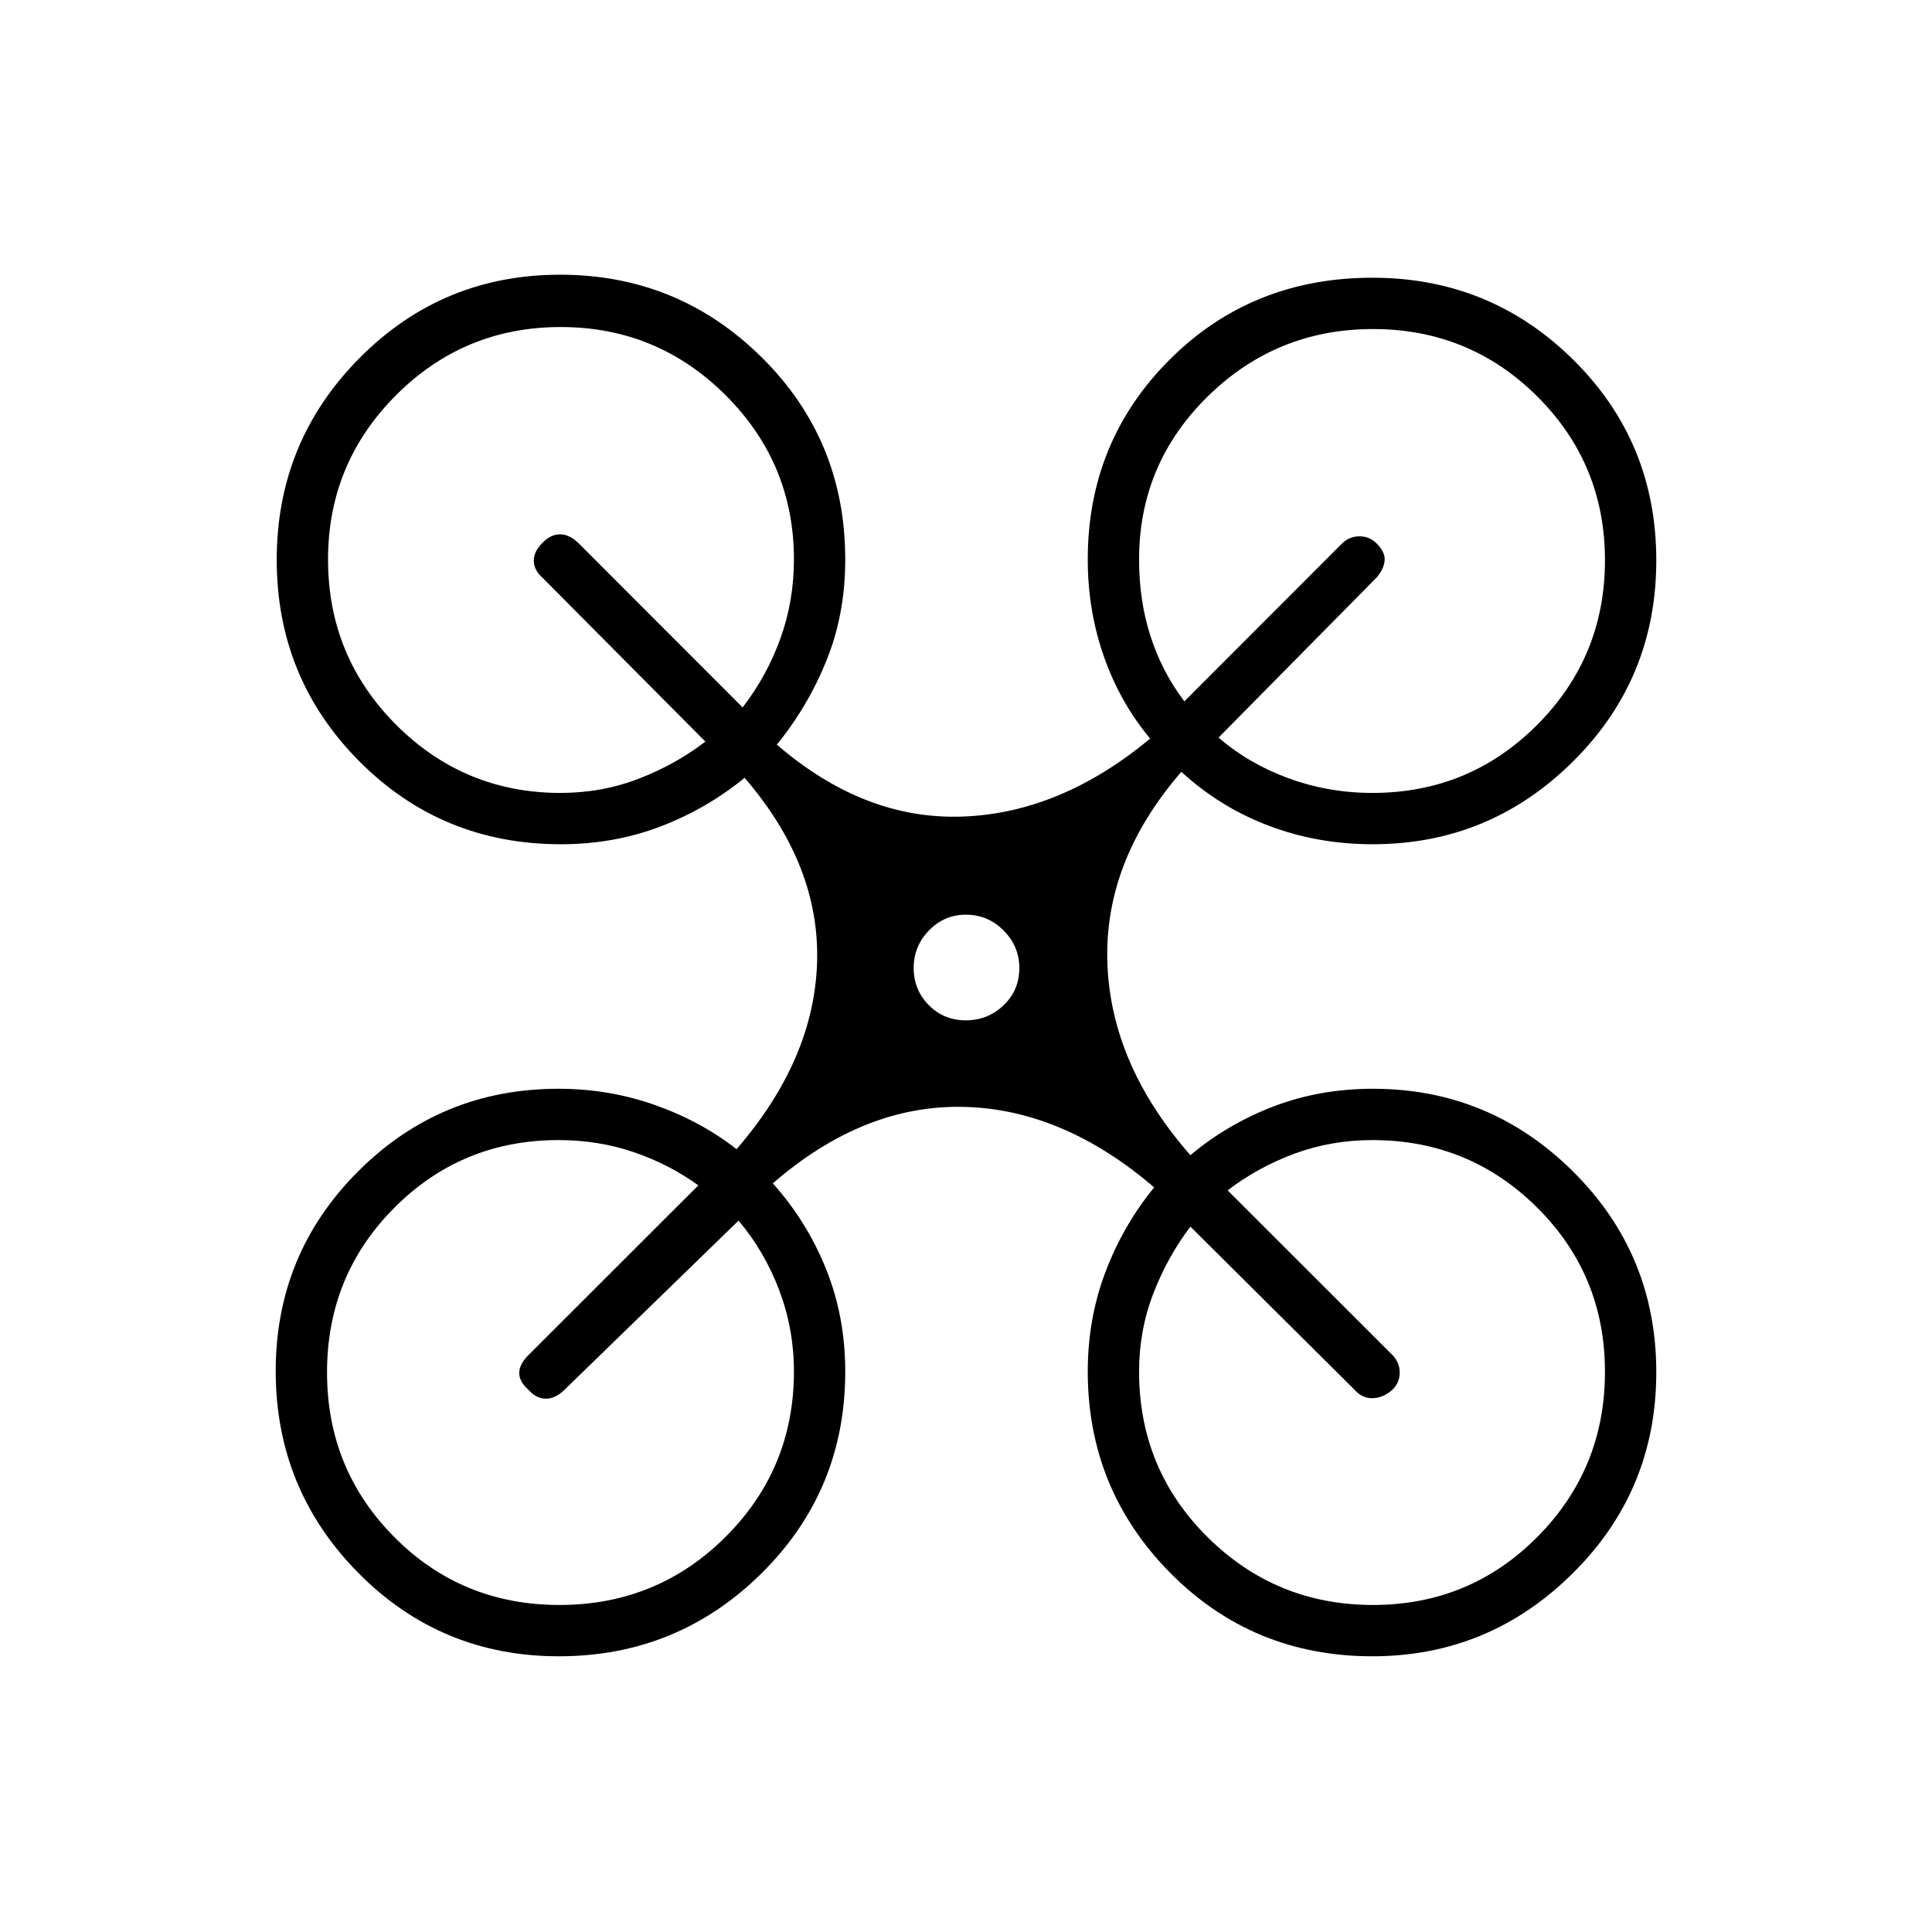 <svg xmlns="http://www.w3.org/2000/svg" height="24" viewBox="0 -960 960 960" width="24"><path d="M277.71-137q-58.76 0-99.73-41.5Q137-220 137-278.73q0-58.32 41.02-99.29Q219.04-419 277.5-419q25 0 47.75 8T366-389q38.5-44.5 40-92.75t-36-91.75q-19 15.5-42 24.25t-49.34 8.75q-59.11 0-100.13-41.23-41.03-41.23-41.03-100.12 0-58.7 41.07-100.17 41.08-41.48 99.75-41.48 58.68 0 100.18 41.08Q420-741.34 420-681.97q0 27-9.25 49.99Q401.5-609 386-590q43.5 37.5 92.25 35.75T571.5-593q-15-18-23-40.83-8-22.82-8-48.17 0-58.66 40.73-99.33T681.98-822q58.52 0 99.77 40.77Q823-740.45 823-681.55q0 58.89-41.42 99.97-41.41 41.08-99.46 41.08-27.52 0-51.82-9.25T587-576.5q-38.5 44.5-36.75 95T591.5-386q18.5-15.5 41.4-24.25t49.33-8.75q57.94 0 99.35 41.06Q823-336.88 823-278.11q0 58.77-41.58 99.94Q739.84-137 681.92-137q-59.42 0-100.42-41.43-41-41.44-41-100.07 0-26.18 8.75-49.34Q558-351 573.5-370q-45.5-39-95-40T384-372q17 19 26.5 42.66 9.5 23.66 9.5 50.84 0 59.17-41.66 100.33Q336.67-137 277.71-137ZM682-566q48.03 0 81.76-33.77 33.74-33.77 33.74-81.86 0-47.87-33.63-81.37-33.62-33.5-81.64-33.5-48.03 0-82.13 33.5-34.1 33.5-34.1 81 0 20.68 5.75 38.34Q577.5-626 588.5-611.5l78.5-78.58q3.59-3.42 8.55-3.42 4.95 0 8.45 3.5 4.5 4.5 4 8.75t-4 8.25l-78.5 79.5q15 13 34.84 20.25Q660.18-566 682-566Zm-403.5 0q20.56 0 38.81-7.04 18.25-7.03 33.19-18.46l-81-81.5q-4-3.5-4.25-8t4-9q4.25-4.5 9-4.5t9.25 4.42L369-608.5q12-15.5 18.75-34.16 6.75-18.67 6.75-39.34 0-47.79-33.97-81.65-33.97-33.85-81.93-33.85-47.95 0-81.78 33.85Q163-729.79 163-682q0 48.29 33.85 82.15Q230.71-566 278.5-566Zm403.67 403.5q48.17 0 81.75-33.83t33.58-82q0-48.17-33.74-81.67-33.73-33.5-81.76-33.5-20.54 0-38.77 6.75Q625-380 610-368.5l82.08 82q3.42 3.59 3.42 8.55 0 4.95-3.58 8.45-4.38 4-9.65 4.25-5.27.25-9.27-4.25l-81.5-81q-11.43 15.06-18.46 33.36-7.04 18.3-7.04 38.64 0 48.53 34 82.26 34 33.74 82.17 33.74Zm-404.21 0q48.67 0 82.61-33.88 33.93-33.88 33.93-82.12 0-21-7.25-40.25T367-353.5l-86.5 84.07Q276-265 271.25-265t-8.75-4.5q-4.5-4-4.5-8.25t4.42-8.75L347-371q-14.5-10.5-32.08-16.5-17.59-6-37.42-6-48 0-81.5 33.57t-33.5 81.85q0 48.27 33.5 81.92 33.5 33.66 81.96 33.66Zm202-290.5q10.83 0 18.68-7.46 7.86-7.47 7.86-18.5 0-10.83-7.82-18.68-7.82-7.86-18.64-7.86-10.83 0-18.43 7.82-7.61 7.82-7.61 18.64 0 10.83 7.46 18.43 7.47 7.61 18.5 7.61Z"/></svg>
